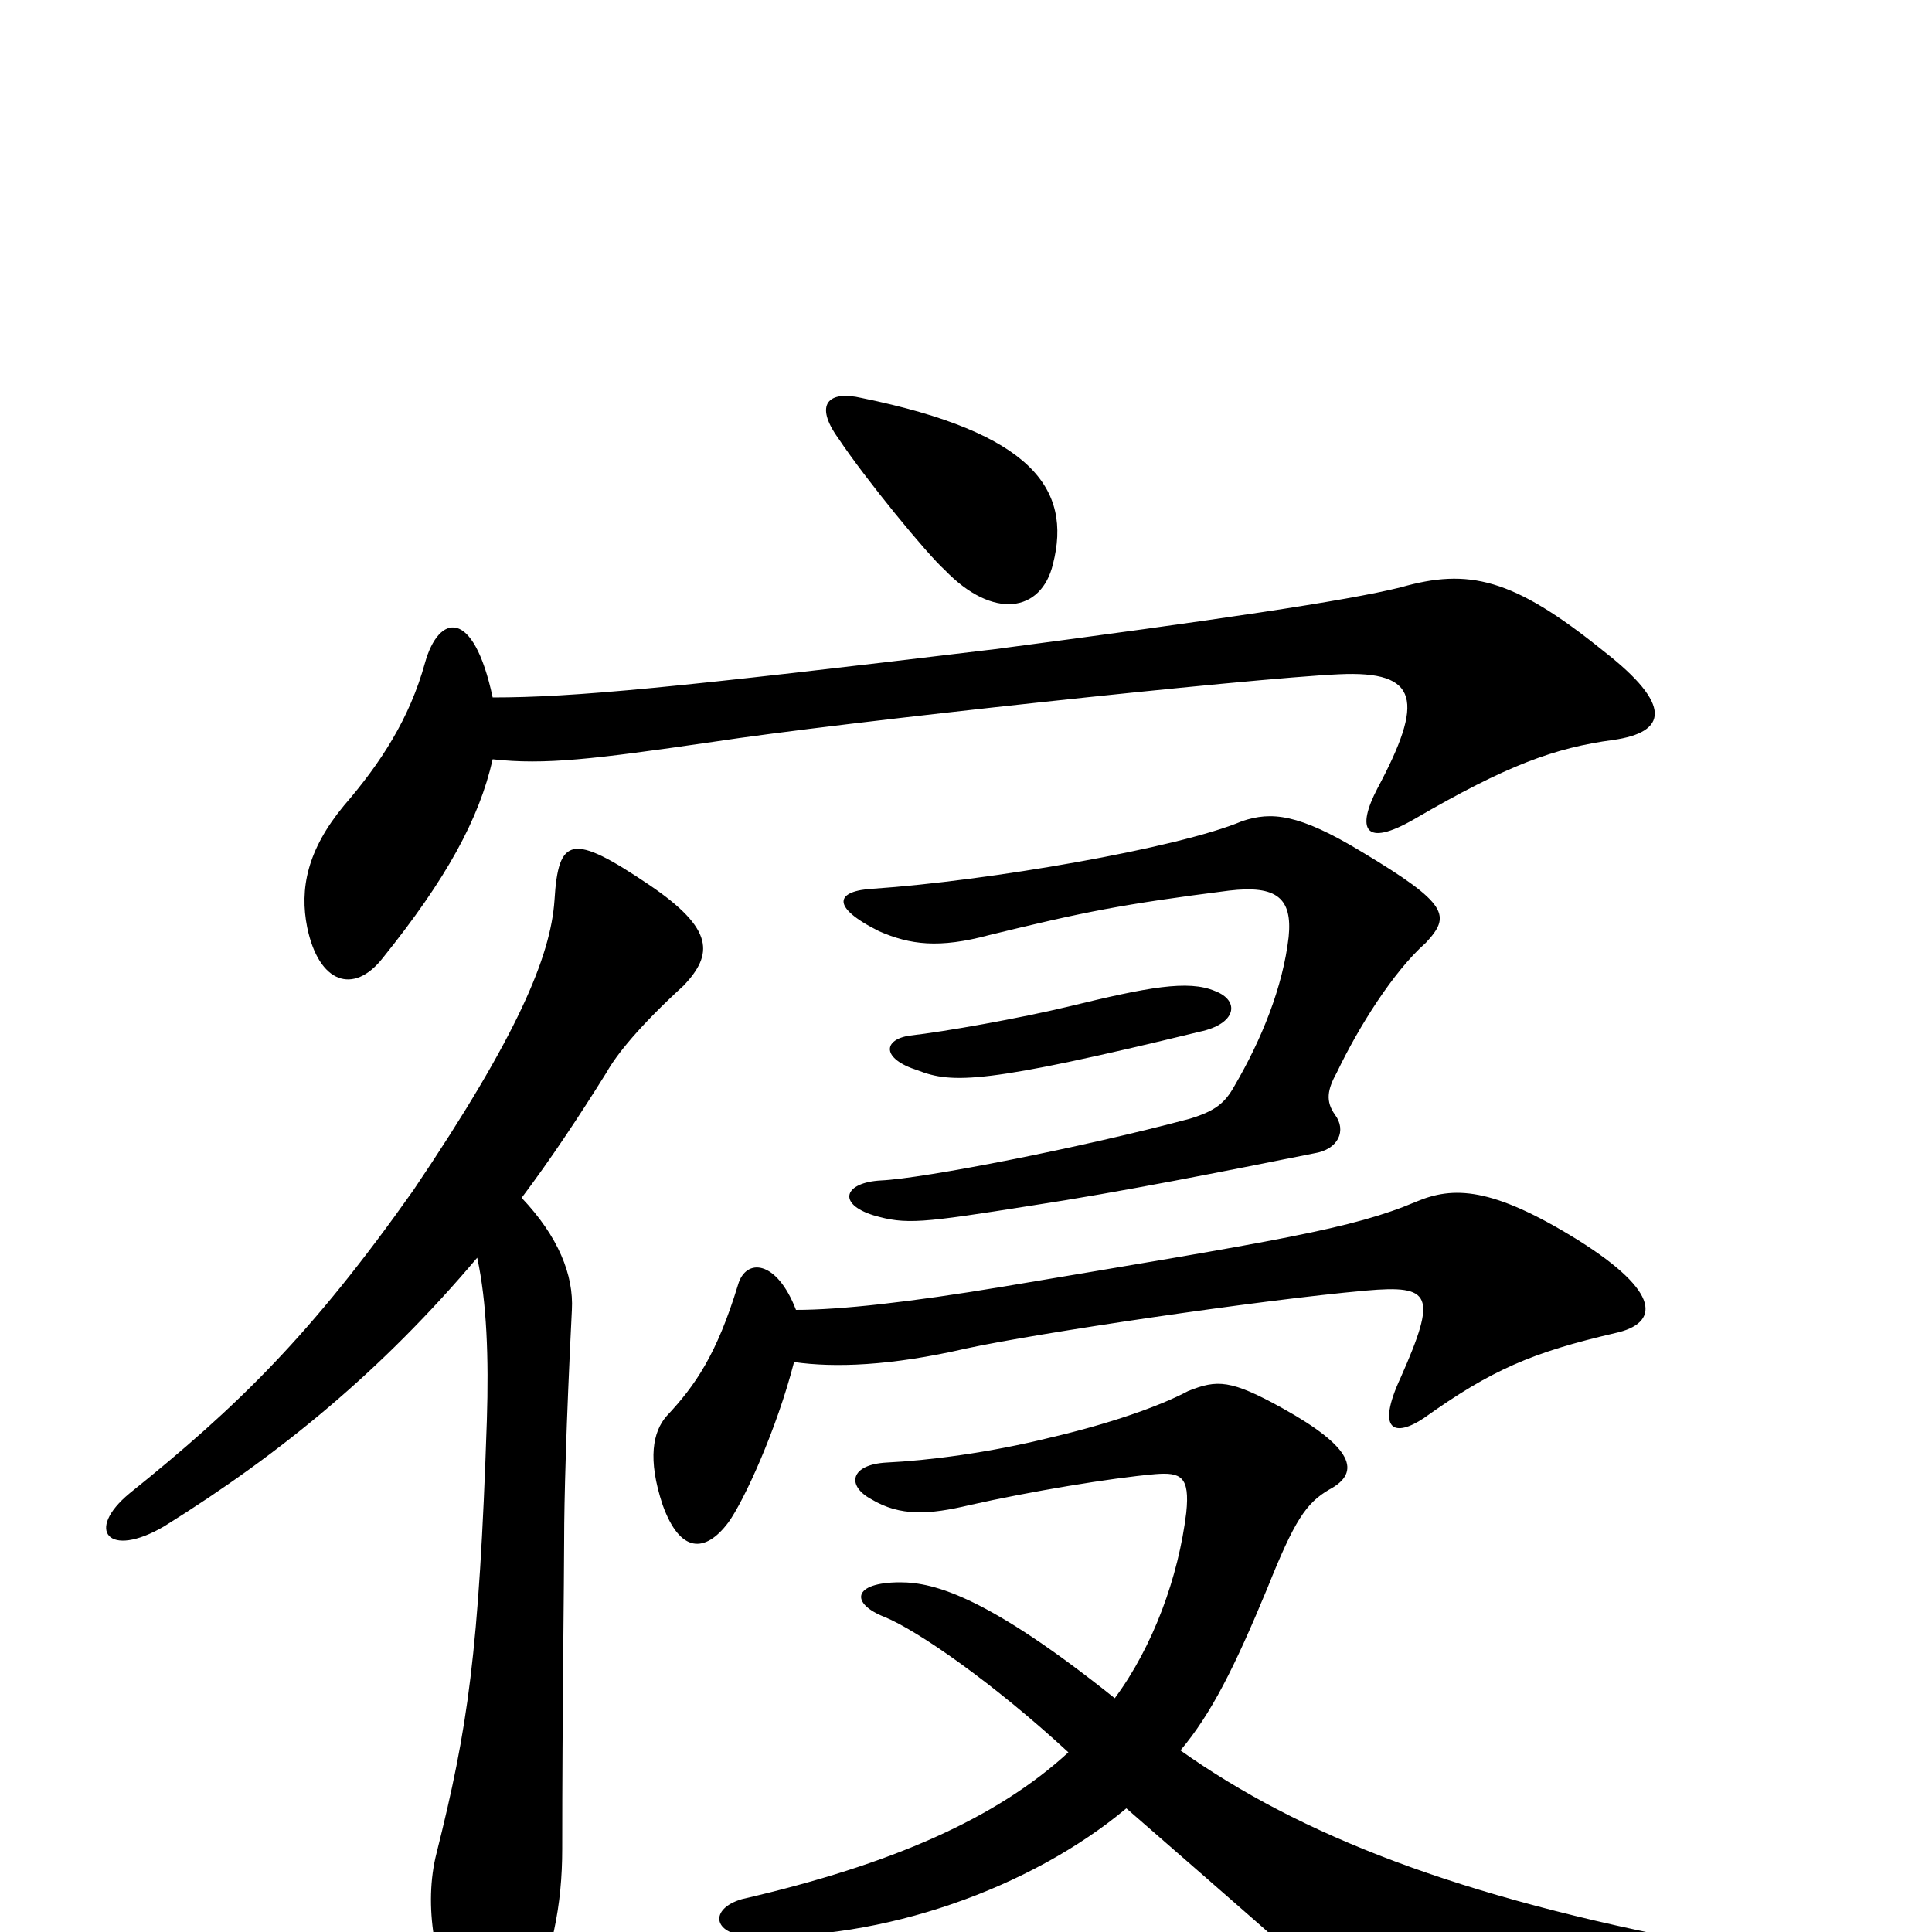 <svg xmlns="http://www.w3.org/2000/svg" viewBox="0 -1000 1000 1000">
	<path fill="#000000" d="M270 -380C285 -400 299 -421 314 -445C319 -454 331 -469 354 -490C369 -506 370 -519 336 -542C296 -569 289 -567 287 -534C285 -505 268 -464 214 -384C161 -309 123 -272 67 -227C44 -208 56 -193 85 -210C146 -248 198 -291 247 -349C252 -326 253 -297 252 -265C248 -144 242 -105 226 -41C219 -14 225 20 239 43C250 60 264 61 272 43C286 12 291 -14 291 -43C291 -112 292 -184 292 -203C292 -223 293 -262 296 -322C297 -340 289 -360 270 -380ZM629 -487C615 -493 594 -489 553 -479C528 -473 489 -466 471 -464C457 -462 456 -452 475 -446C493 -439 510 -439 621 -466C640 -470 642 -482 629 -487ZM738 -512C751 -526 750 -532 705 -559C672 -579 658 -580 643 -575C610 -561 511 -544 452 -540C433 -539 429 -531 455 -518C471 -511 486 -509 512 -516C561 -528 581 -532 636 -539C661 -542 669 -535 667 -515C664 -489 653 -462 639 -438C634 -429 629 -425 616 -421C560 -406 478 -390 456 -389C437 -388 433 -377 452 -371C469 -366 477 -367 534 -376C580 -383 635 -394 680 -403C693 -405 697 -415 691 -423C686 -430 687 -436 692 -445C703 -468 721 -497 738 -512ZM545 -708C555 -747 534 -776 446 -794C429 -798 421 -791 434 -773C448 -752 480 -713 489 -705C514 -679 539 -683 545 -708ZM577 -121C512 -173 484 -181 466 -181C441 -181 440 -170 458 -163C475 -156 514 -129 553 -93C516 -59 462 -35 384 -17C367 -12 369 1 387 2C457 5 534 -23 583 -64C607 -43 636 -18 679 20C709 46 714 47 743 47C774 47 853 38 886 30C912 24 911 11 882 6C755 -18 673 -50 611 -94C627 -113 639 -137 656 -178C670 -213 676 -222 688 -229C705 -238 700 -251 664 -271C637 -286 630 -286 615 -280C600 -272 574 -263 544 -256C512 -248 480 -244 459 -243C440 -242 438 -231 451 -224C466 -215 481 -216 502 -221C533 -228 575 -235 598 -237C611 -238 616 -236 614 -217C610 -184 597 -148 577 -121ZM411 -295C432 -292 461 -293 500 -302C537 -310 651 -327 707 -332C741 -335 744 -330 725 -287C712 -259 722 -256 737 -266C772 -291 793 -300 836 -310C859 -315 860 -331 817 -358C772 -386 752 -386 733 -378C700 -364 662 -358 519 -334C471 -326 435 -322 412 -322C402 -348 386 -349 382 -335C371 -299 360 -283 345 -267C338 -259 335 -245 343 -221C352 -196 365 -196 377 -212C385 -223 402 -260 411 -295ZM255 -607C282 -604 307 -607 369 -616C434 -626 648 -649 693 -651C735 -653 737 -637 713 -592C702 -571 706 -561 732 -576C780 -604 805 -613 835 -617C863 -621 866 -635 830 -663C783 -701 760 -706 725 -696C697 -689 629 -679 515 -664C349 -644 297 -639 255 -639C245 -686 227 -682 220 -657C212 -628 197 -605 178 -583C159 -560 155 -540 159 -520C165 -491 183 -485 198 -504C231 -545 248 -576 255 -607Z"/>
</svg>